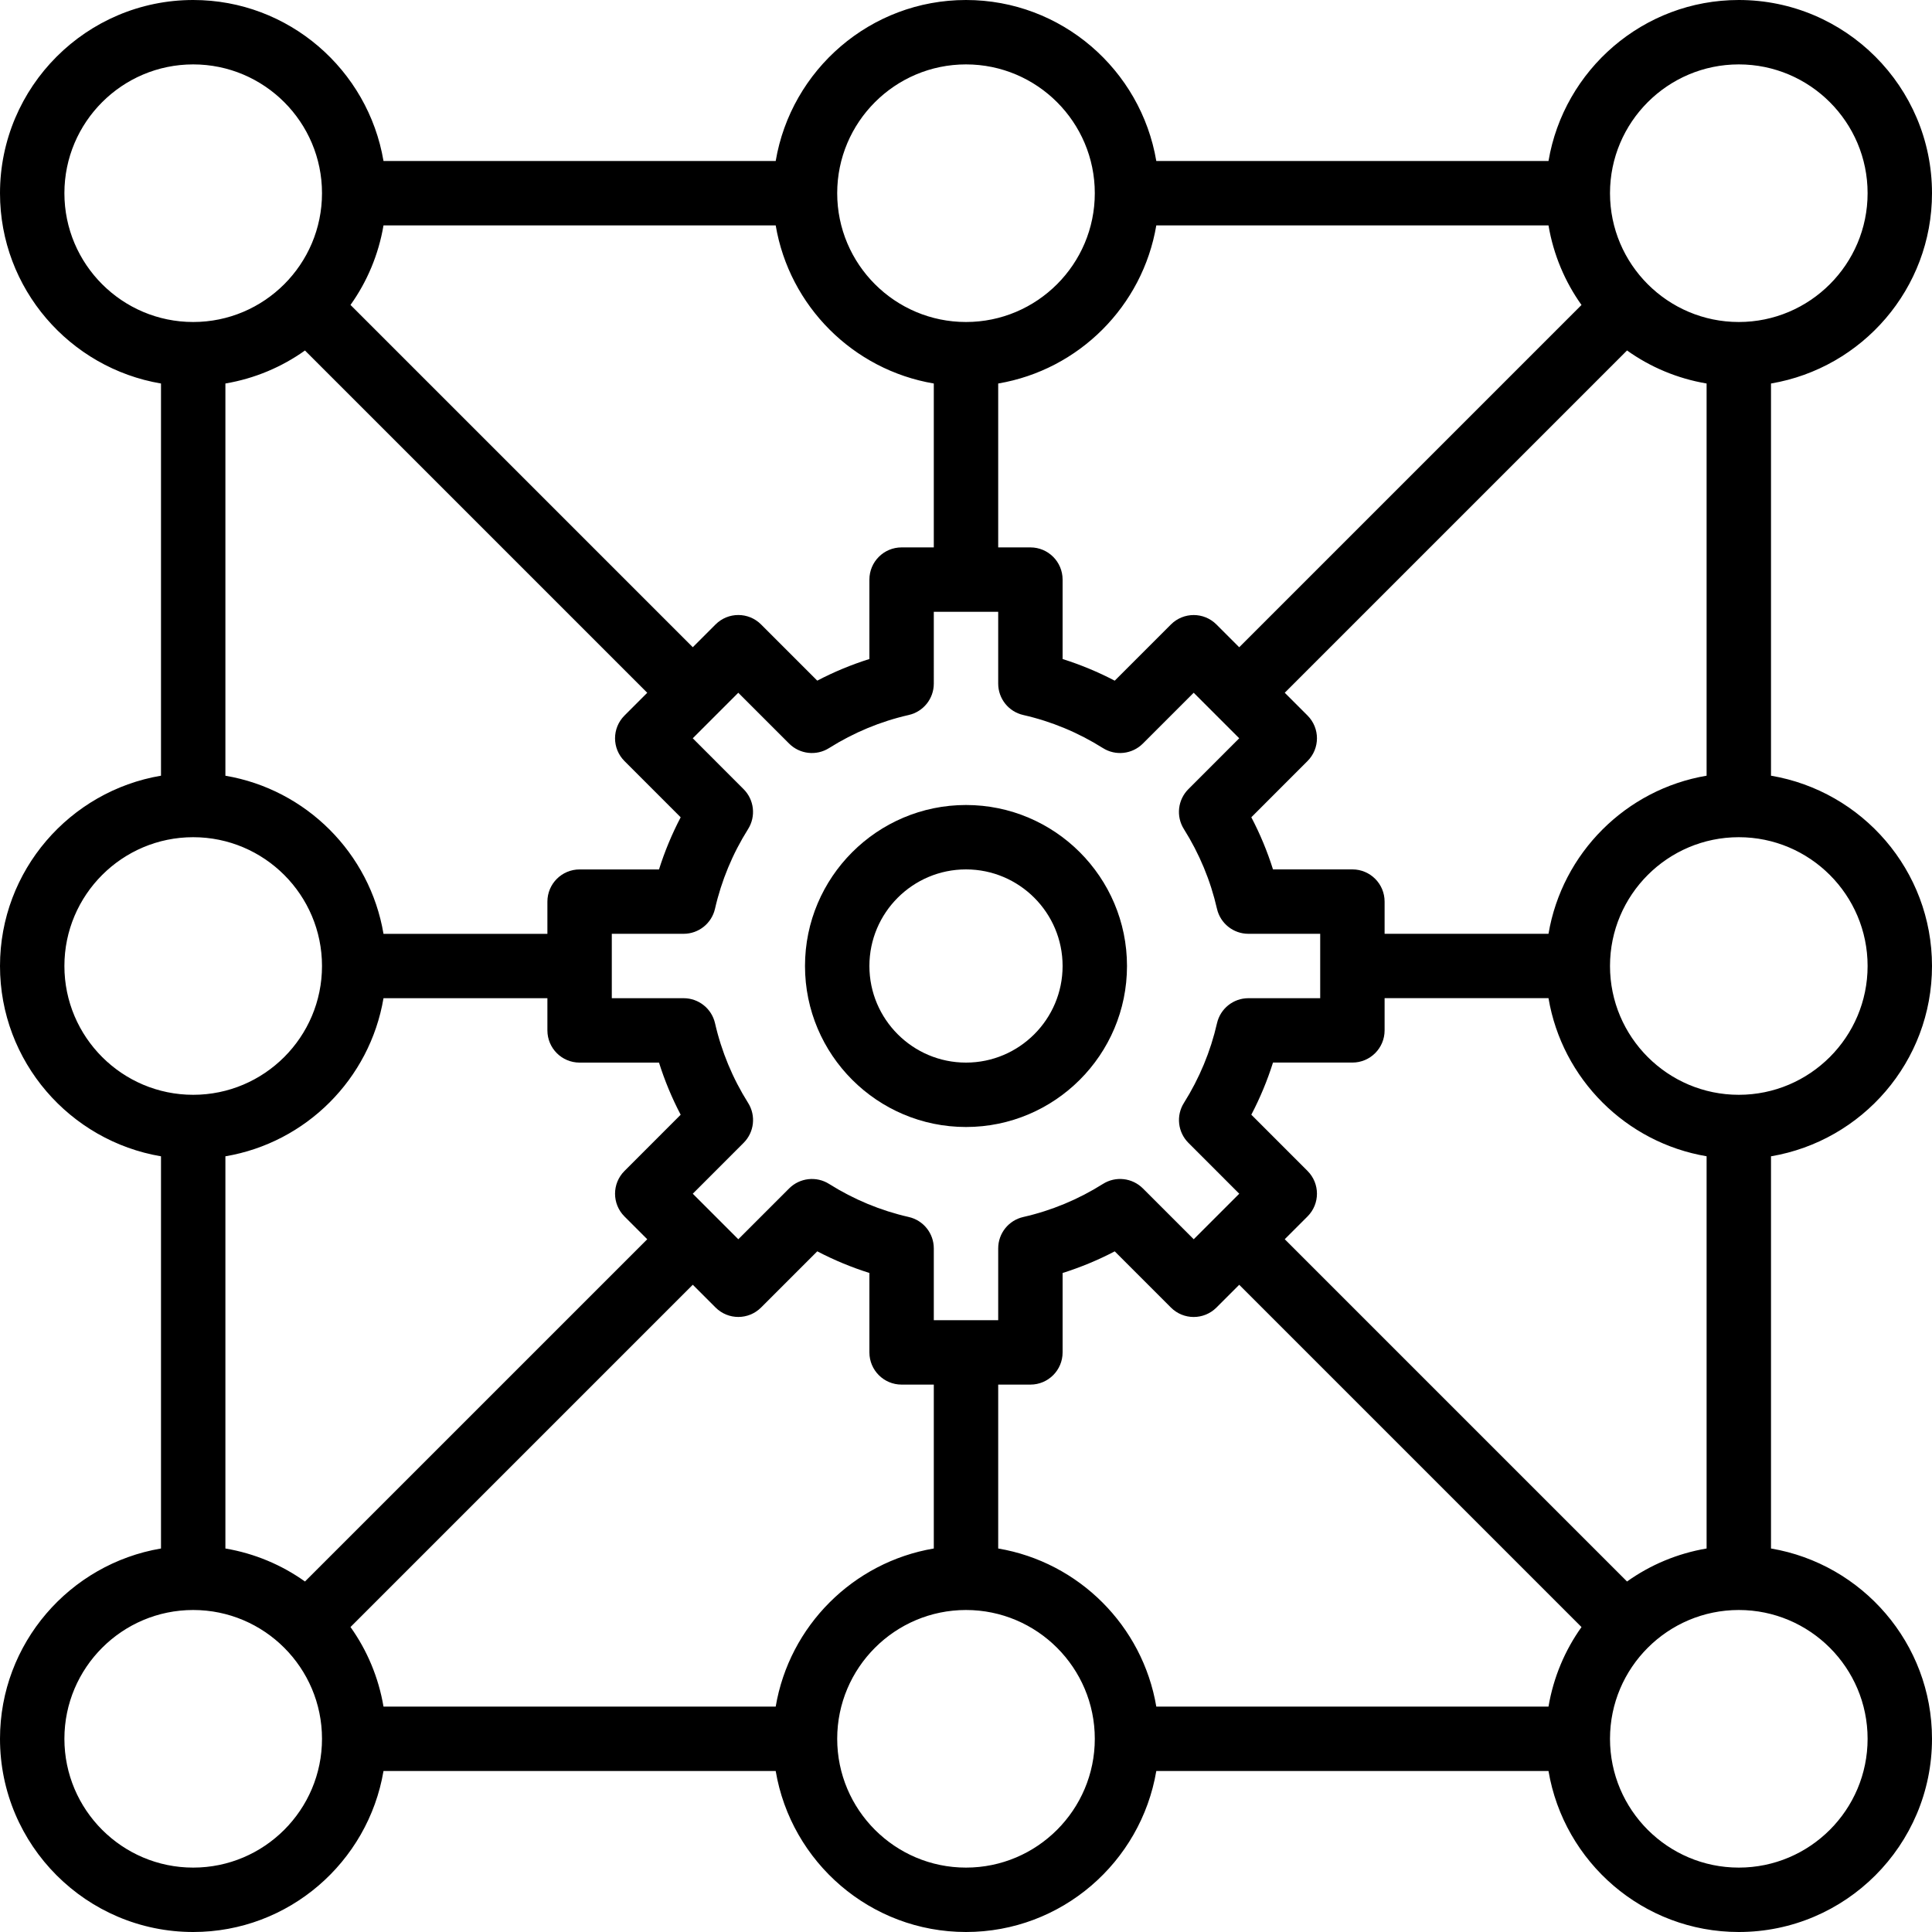 <?xml version="1.0" encoding="iso-8859-1"?>
<!-- Generator: Adobe Illustrator 19.0.0, SVG Export Plug-In . SVG Version: 6.00 Build 0)  -->
<svg version="1.1" id="Capa_1" xmlns="http://www.w3.org/2000/svg" xmlns:xlink="http://www.w3.org/1999/xlink" x="0px" y="0px"
	 viewBox="0 0 480 480" style="enable-background:new 0 0 480 480;" xml:space="preserve">
<g>
	<g>
		<path d="M480,240c0-23.744-17.336-43.448-40-47.28V95.28c22.664-3.832,40-23.544,40-47.28c0-26.472-21.528-48-48-48
			c-23.736,0-43.448,17.336-47.28,40h-97.44C283.448,17.336,263.736,0,240,0c-23.736,0-43.448,17.336-47.28,40H95.28
			C91.448,17.336,71.736,0,48,0C21.528,0,0,21.528,0,48c0,23.736,17.336,43.448,40,47.28v97.44C17.336,196.552,0,216.264,0,240
			c0,23.736,17.336,43.448,40,47.28v97.44C17.336,388.552,0,408.264,0,432c0,26.472,21.528,48,48,48
			c23.736,0,43.448-17.336,47.28-40h97.44c3.824,22.664,23.536,40,47.28,40s43.448-17.336,47.28-40h97.44
			c3.824,22.664,23.536,40,47.28,40c26.472,0,48-21.528,48-48c0-23.736-17.336-43.448-40-47.28v-97.44
			C462.664,283.456,480,263.744,480,240z M432,16c17.648,0,32,14.352,32,32s-14.352,32-32,32s-32-14.352-32-32S414.352,16,432,16z
			 M404.232,87.072c5.776,4.128,12.496,6.976,19.768,8.208v97.44c-20.056,3.392-35.888,19.224-39.28,39.28H344v-8
			c0-4.416-3.576-8-8-8h-19.728c-1.408-4.464-3.2-8.792-5.384-12.952l13.96-13.968c3.128-3.128,3.128-8.184,0-11.312l-5.656-5.656
			L404.232,87.072z M295.256,283.936l12.632,12.64l-11.312,11.312l-12.632-12.632c-2.648-2.64-6.768-3.104-9.92-1.112
			c-6.128,3.856-12.784,6.624-19.792,8.216c-3.648,0.824-6.232,4.064-6.232,7.8V328h-16v-17.84c0-3.736-2.584-6.976-6.224-7.8
			c-7.008-1.592-13.664-4.36-19.792-8.216c-3.16-1.992-7.28-1.52-9.92,1.112l-12.632,12.632l-11.312-11.312l12.632-12.64
			c2.64-2.64,3.104-6.76,1.112-9.92c-3.848-6.12-6.616-12.776-8.216-19.792c-0.832-3.64-4.072-6.224-7.808-6.224H152v-16h17.84
			c3.736,0,6.968-2.584,7.8-6.224c1.6-7.008,4.368-13.672,8.216-19.792c1.992-3.16,1.528-7.28-1.112-9.92l-12.632-12.64
			l11.312-11.312l12.632,12.632c2.64,2.64,6.768,3.104,9.92,1.112c6.128-3.856,12.784-6.624,19.792-8.216
			c3.648-0.824,6.232-4.064,6.232-7.8V152h16v17.84c0,3.736,2.584,6.976,6.224,7.8c7.008,1.592,13.664,4.36,19.792,8.216
			c3.16,1.992,7.272,1.528,9.92-1.112l12.632-12.632l11.312,11.312l-12.632,12.64c-2.64,2.64-3.104,6.76-1.112,9.92
			c3.848,6.12,6.616,12.776,8.216,19.792c0.832,3.64,4.072,6.224,7.808,6.224H328v16h-17.84c-3.736,0-6.968,2.584-7.8,6.224
			c-1.6,7.008-4.368,13.672-8.216,19.792C292.152,277.176,292.616,281.296,295.256,283.936z M287.28,56h97.44
			c1.232,7.272,4.08,13.992,8.2,19.768l-85.04,85.04l-5.656-5.656c-3.128-3.128-8.184-3.128-11.312,0l-13.96,13.96
			c-4.16-2.176-8.496-3.976-12.952-5.376V144c0-4.416-3.576-8-8-8h-8V95.28C268.056,91.888,283.888,76.056,287.28,56z M240,16
			c17.648,0,32,14.352,32,32s-14.352,32-32,32s-32-14.352-32-32S222.352,16,240,16z M95.28,56h97.44
			c3.392,20.056,19.224,35.888,39.28,39.28V136h-8c-4.424,0-8,3.584-8,8v19.728c-4.464,1.408-8.8,3.2-12.952,5.376l-13.96-13.96
			c-3.128-3.128-8.184-3.128-11.312,0l-5.656,5.656L87.08,75.76C91.2,69.992,94.048,63.272,95.28,56z M160.808,172.12l-5.656,5.656
			c-3.128,3.128-3.128,8.184,0,11.312l13.96,13.968c-2.176,4.16-3.976,8.488-5.384,12.952H144c-4.424,0-8,3.584-8,8v8H95.28
			c-3.384-20.056-19.224-35.888-39.28-39.28V95.28c7.272-1.232,13.992-4.08,19.768-8.2L160.808,172.12z M16,48
			c0-17.648,14.352-32,32-32s32,14.352,32,32S65.648,80,48,80S16,65.648,16,48z M16,240c0-17.648,14.352-32,32-32s32,14.352,32,32
			s-14.352,32-32,32S16,257.648,16,240z M48,464c-17.648,0-32-14.352-32-32s14.352-32,32-32s32,14.352,32,32S65.648,464,48,464z
			 M75.768,392.92c-5.776-4.12-12.496-6.968-19.768-8.2v-97.44c20.056-3.384,35.888-19.224,39.28-39.28H136v8c0,4.416,3.576,8,8,8
			h19.728c1.408,4.464,3.2,8.792,5.384,12.952l-13.96,13.968c-3.128,3.128-3.128,8.184,0,11.312l5.656,5.656L75.768,392.92z
			 M192.72,424H95.28c-1.232-7.272-4.08-13.992-8.2-19.768l85.04-85.04l5.656,5.656c3.128,3.128,8.184,3.128,11.312,0l13.96-13.96
			c4.16,2.176,8.496,3.976,12.952,5.376V336c0,4.416,3.576,8,8,8h8v40.72C211.944,388.112,196.112,403.944,192.72,424z M240,464
			c-17.648,0-32-14.352-32-32s14.352-32,32-32s32,14.352,32,32S257.648,464,240,464z M384.72,424h-97.44
			c-3.392-20.056-19.224-35.888-39.28-39.28V344h8c4.424,0,8-3.584,8-8v-19.728c4.464-1.408,8.8-3.2,12.952-5.376l13.96,13.96
			c3.128,3.128,8.184,3.128,11.312,0l5.656-5.656l85.04,85.04C388.8,410.008,385.952,416.728,384.72,424z M319.192,307.88
			l5.656-5.656c3.128-3.128,3.128-8.184,0-11.312l-13.96-13.968c2.176-4.16,3.976-8.488,5.384-12.952H336c4.424,0,8-3.584,8-8v-8
			h40.72c3.384,20.056,19.224,35.888,39.28,39.28v97.448c-7.272,1.232-13.992,4.08-19.768,8.2L319.192,307.88z M464,432
			c0,17.648-14.352,32-32,32s-32-14.352-32-32s14.352-32,32-32S464,414.352,464,432z M432,272c-17.648,0-32-14.352-32-32
			s14.352-32,32-32s32,14.352,32,32S449.648,272,432,272z"/>
	</g>
</g>
<g>
	<g>
		<path d="M240,200c-22.056,0-40,17.944-40,40c0,22.056,17.944,40,40,40c22.056,0,40-17.944,40-40C280,217.944,262.056,200,240,200z
			 M240,264c-13.232,0-24-10.768-24-24s10.768-24,24-24s24,10.768,24,24S253.232,264,240,264z"/>
	</g>
</g>
<g>
</g>
<g>
</g>
<g>
</g>
<g>
</g>
<g>
</g>
<g>
</g>
<g>
</g>
<g>
</g>
<g>
</g>
<g>
</g>
<g>
</g>
<g>
</g>
<g>
</g>
<g>
</g>
<g>
</g>
</svg>
